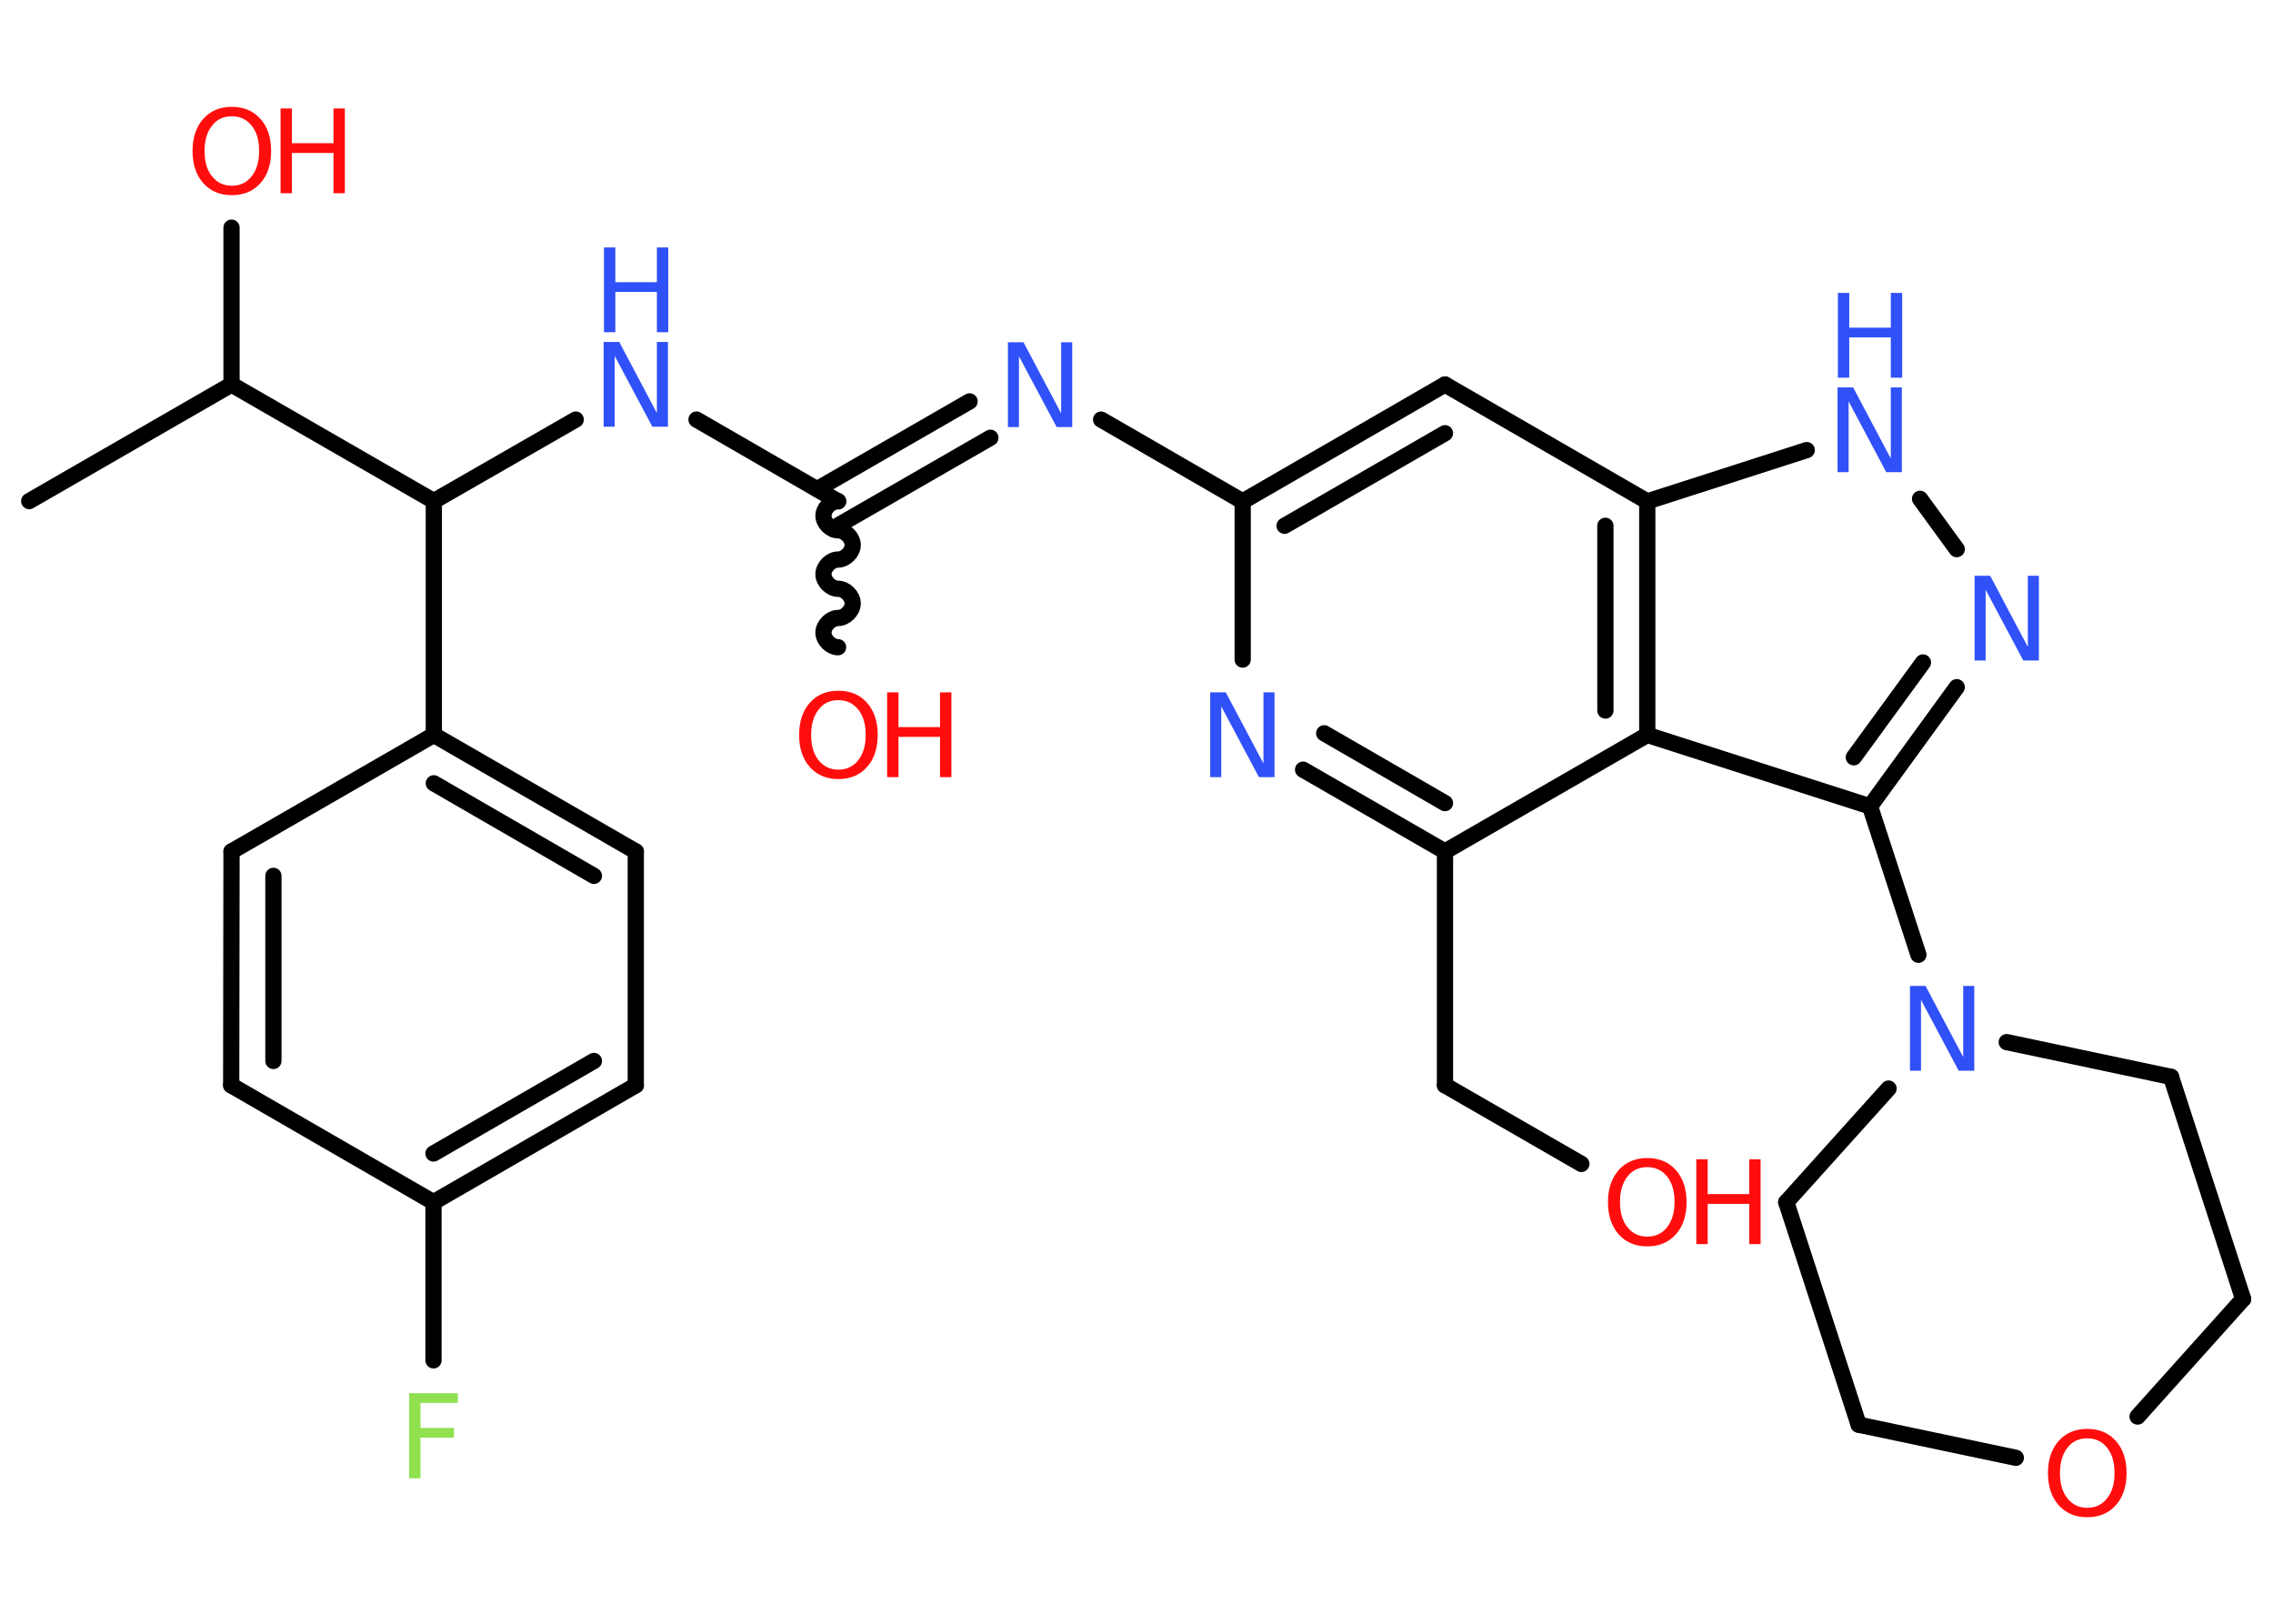 <?xml version='1.0' encoding='UTF-8'?>
<!DOCTYPE svg PUBLIC "-//W3C//DTD SVG 1.1//EN" "http://www.w3.org/Graphics/SVG/1.1/DTD/svg11.dtd">
<svg version='1.2' xmlns='http://www.w3.org/2000/svg' xmlns:xlink='http://www.w3.org/1999/xlink' width='70.0mm' height='50.0mm' viewBox='0 0 70.0 50.0'>
  <desc>Generated by the Chemistry Development Kit (http://github.com/cdk)</desc>
  <g stroke-linecap='round' stroke-linejoin='round' stroke='#000000' stroke-width='.5' fill='#3050F8'>
    <rect x='.0' y='.0' width='70.0' height='50.0' fill='#FFFFFF' stroke='none'/>
    <g id='mol1' class='mol'>
      <line id='mol1bnd1' class='bond' x1='.9' y1='15.43' x2='7.13' y2='11.84'/>
      <line id='mol1bnd2' class='bond' x1='7.13' y1='11.84' x2='7.13' y2='7.01'/>
      <line id='mol1bnd3' class='bond' x1='7.13' y1='11.84' x2='13.36' y2='15.43'/>
      <line id='mol1bnd4' class='bond' x1='13.36' y1='15.43' x2='17.73' y2='12.92'/>
      <line id='mol1bnd5' class='bond' x1='21.45' y1='12.92' x2='25.81' y2='15.44'/>
      <path id='mol1bnd6' class='bond' d='M25.81 19.93c-.22 -.0 -.45 -.22 -.45 -.45c.0 -.22 .22 -.45 .45 -.45c.22 .0 .45 -.22 .45 -.45c.0 -.22 -.22 -.45 -.45 -.45c-.22 -.0 -.45 -.22 -.45 -.45c.0 -.22 .22 -.45 .45 -.45c.22 .0 .45 -.22 .45 -.45c.0 -.22 -.22 -.45 -.45 -.45c-.22 -.0 -.45 -.22 -.45 -.45c.0 -.22 .22 -.45 .45 -.45' fill='none' stroke='#000000' stroke-width='.5'/>
      <g id='mol1bnd7' class='bond'>
        <line x1='25.17' y1='15.06' x2='29.86' y2='12.36'/>
        <line x1='25.81' y1='16.18' x2='30.5' y2='13.48'/>
      </g>
      <line id='mol1bnd8' class='bond' x1='33.91' y1='12.92' x2='38.27' y2='15.44'/>
      <g id='mol1bnd9' class='bond'>
        <line x1='44.5' y1='11.84' x2='38.27' y2='15.44'/>
        <line x1='44.5' y1='13.34' x2='39.56' y2='16.19'/>
      </g>
      <line id='mol1bnd10' class='bond' x1='44.5' y1='11.84' x2='50.73' y2='15.44'/>
      <line id='mol1bnd11' class='bond' x1='50.73' y1='15.44' x2='55.64' y2='13.86'/>
      <line id='mol1bnd12' class='bond' x1='59.13' y1='15.36' x2='60.26' y2='16.91'/>
      <g id='mol1bnd13' class='bond'>
        <line x1='57.59' y1='24.83' x2='60.26' y2='21.16'/>
        <line x1='57.09' y1='23.32' x2='59.22' y2='20.4'/>
      </g>
      <line id='mol1bnd14' class='bond' x1='57.59' y1='24.83' x2='59.08' y2='29.4'/>
      <line id='mol1bnd15' class='bond' x1='61.8' y1='32.09' x2='66.86' y2='33.16'/>
      <line id='mol1bnd16' class='bond' x1='66.86' y1='33.16' x2='69.08' y2='40.0'/>
      <line id='mol1bnd17' class='bond' x1='69.08' y1='40.0' x2='65.83' y2='43.62'/>
      <line id='mol1bnd18' class='bond' x1='62.08' y1='44.89' x2='57.24' y2='43.87'/>
      <line id='mol1bnd19' class='bond' x1='57.24' y1='43.87' x2='55.01' y2='37.02'/>
      <line id='mol1bnd20' class='bond' x1='58.16' y1='33.52' x2='55.01' y2='37.02'/>
      <line id='mol1bnd21' class='bond' x1='57.59' y1='24.83' x2='50.73' y2='22.63'/>
      <g id='mol1bnd22' class='bond'>
        <line x1='50.73' y1='22.63' x2='50.73' y2='15.44'/>
        <line x1='49.44' y1='21.88' x2='49.44' y2='16.19'/>
      </g>
      <line id='mol1bnd23' class='bond' x1='50.73' y1='22.63' x2='44.5' y2='26.22'/>
      <line id='mol1bnd24' class='bond' x1='44.5' y1='26.22' x2='44.5' y2='33.42'/>
      <line id='mol1bnd25' class='bond' x1='44.5' y1='33.42' x2='48.7' y2='35.84'/>
      <g id='mol1bnd26' class='bond'>
        <line x1='40.13' y1='23.7' x2='44.5' y2='26.22'/>
        <line x1='40.78' y1='22.58' x2='44.5' y2='24.73'/>
      </g>
      <line id='mol1bnd27' class='bond' x1='38.27' y1='15.44' x2='38.27' y2='20.31'/>
      <line id='mol1bnd28' class='bond' x1='13.36' y1='15.43' x2='13.36' y2='22.63'/>
      <g id='mol1bnd29' class='bond'>
        <line x1='19.58' y1='26.22' x2='13.36' y2='22.63'/>
        <line x1='18.29' y1='26.97' x2='13.36' y2='24.12'/>
      </g>
      <line id='mol1bnd30' class='bond' x1='19.58' y1='26.22' x2='19.58' y2='33.42'/>
      <g id='mol1bnd31' class='bond'>
        <line x1='13.35' y1='37.02' x2='19.58' y2='33.42'/>
        <line x1='13.35' y1='35.52' x2='18.29' y2='32.67'/>
      </g>
      <line id='mol1bnd32' class='bond' x1='13.35' y1='37.02' x2='13.35' y2='41.89'/>
      <line id='mol1bnd33' class='bond' x1='13.35' y1='37.02' x2='7.12' y2='33.42'/>
      <g id='mol1bnd34' class='bond'>
        <line x1='7.13' y1='26.22' x2='7.12' y2='33.42'/>
        <line x1='8.42' y1='26.97' x2='8.42' y2='32.67'/>
      </g>
      <line id='mol1bnd35' class='bond' x1='13.36' y1='22.63' x2='7.13' y2='26.22'/>
      <g id='mol1atm3' class='atom'>
        <path d='M7.14 3.58q-.39 .0 -.61 .29q-.23 .29 -.23 .78q.0 .5 .23 .78q.23 .29 .61 .29q.38 .0 .61 -.29q.23 -.29 .23 -.78q.0 -.5 -.23 -.78q-.23 -.29 -.61 -.29zM7.14 3.29q.55 .0 .88 .37q.33 .37 .33 .99q.0 .62 -.33 .99q-.33 .37 -.88 .37q-.55 .0 -.88 -.37q-.33 -.37 -.33 -.99q.0 -.62 .33 -.99q.33 -.37 .88 -.37z' stroke='none' fill='#FF0D0D'/>
        <path d='M8.64 3.34h.35v1.07h1.28v-1.07h.35v2.61h-.35v-1.24h-1.28v1.24h-.35v-2.61z' stroke='none' fill='#FF0D0D'/>
      </g>
      <g id='mol1atm5' class='atom'>
        <path d='M18.6 10.53h.47l1.16 2.19v-2.19h.34v2.61h-.48l-1.16 -2.18v2.18h-.34v-2.61z' stroke='none'/>
        <path d='M18.6 7.62h.35v1.07h1.28v-1.07h.35v2.61h-.35v-1.24h-1.28v1.24h-.35v-2.61z' stroke='none'/>
      </g>
      <g id='mol1atm7' class='atom'>
        <path d='M25.82 21.56q-.39 .0 -.61 .29q-.23 .29 -.23 .78q.0 .5 .23 .78q.23 .29 .61 .29q.38 .0 .61 -.29q.23 -.29 .23 -.78q.0 -.5 -.23 -.78q-.23 -.29 -.61 -.29zM25.82 21.27q.55 .0 .88 .37q.33 .37 .33 .99q.0 .62 -.33 .99q-.33 .37 -.88 .37q-.55 .0 -.88 -.37q-.33 -.37 -.33 -.99q.0 -.62 .33 -.99q.33 -.37 .88 -.37z' stroke='none' fill='#FF0D0D'/>
        <path d='M27.32 21.32h.35v1.07h1.28v-1.07h.35v2.61h-.35v-1.24h-1.28v1.24h-.35v-2.61z' stroke='none' fill='#FF0D0D'/>
      </g>
      <path id='mol1atm8' class='atom' d='M31.05 10.54h.47l1.16 2.19v-2.19h.34v2.61h-.48l-1.16 -2.18v2.18h-.34v-2.61z' stroke='none'/>
      <g id='mol1atm12' class='atom'>
        <path d='M56.6 11.93h.47l1.16 2.19v-2.19h.34v2.61h-.48l-1.16 -2.18v2.18h-.34v-2.61z' stroke='none'/>
        <path d='M56.6 9.02h.35v1.07h1.28v-1.07h.35v2.61h-.35v-1.24h-1.28v1.24h-.35v-2.61z' stroke='none'/>
      </g>
      <path id='mol1atm13' class='atom' d='M60.82 17.73h.47l1.16 2.19v-2.19h.34v2.61h-.48l-1.16 -2.18v2.18h-.34v-2.61z' stroke='none'/>
      <path id='mol1atm15' class='atom' d='M58.83 30.36h.47l1.16 2.19v-2.19h.34v2.61h-.48l-1.16 -2.18v2.18h-.34v-2.61z' stroke='none'/>
      <path id='mol1atm18' class='atom' d='M64.28 44.29q-.39 .0 -.61 .29q-.23 .29 -.23 .78q.0 .5 .23 .78q.23 .29 .61 .29q.38 .0 .61 -.29q.23 -.29 .23 -.78q.0 -.5 -.23 -.78q-.23 -.29 -.61 -.29zM64.28 44.0q.55 .0 .88 .37q.33 .37 .33 .99q.0 .62 -.33 .99q-.33 .37 -.88 .37q-.55 .0 -.88 -.37q-.33 -.37 -.33 -.99q.0 -.62 .33 -.99q.33 -.37 .88 -.37z' stroke='none' fill='#FF0D0D'/>
      <g id='mol1atm24' class='atom'>
        <path d='M50.73 35.94q-.39 .0 -.61 .29q-.23 .29 -.23 .78q.0 .5 .23 .78q.23 .29 .61 .29q.38 .0 .61 -.29q.23 -.29 .23 -.78q.0 -.5 -.23 -.78q-.23 -.29 -.61 -.29zM50.73 35.66q.55 .0 .88 .37q.33 .37 .33 .99q.0 .62 -.33 .99q-.33 .37 -.88 .37q-.55 .0 -.88 -.37q-.33 -.37 -.33 -.99q.0 -.62 .33 -.99q.33 -.37 .88 -.37z' stroke='none' fill='#FF0D0D'/>
        <path d='M52.24 35.7h.35v1.07h1.28v-1.07h.35v2.61h-.35v-1.24h-1.28v1.24h-.35v-2.61z' stroke='none' fill='#FF0D0D'/>
      </g>
      <path id='mol1atm25' class='atom' d='M37.28 21.32h.47l1.16 2.19v-2.19h.34v2.61h-.48l-1.16 -2.18v2.18h-.34v-2.61z' stroke='none'/>
      <path id='mol1atm30' class='atom' d='M12.6 42.9h1.5v.3h-1.15v.77h1.03v.3h-1.03v1.25h-.35v-2.61z' stroke='none' fill='#90E050'/>
    </g>
  </g>
</svg>
